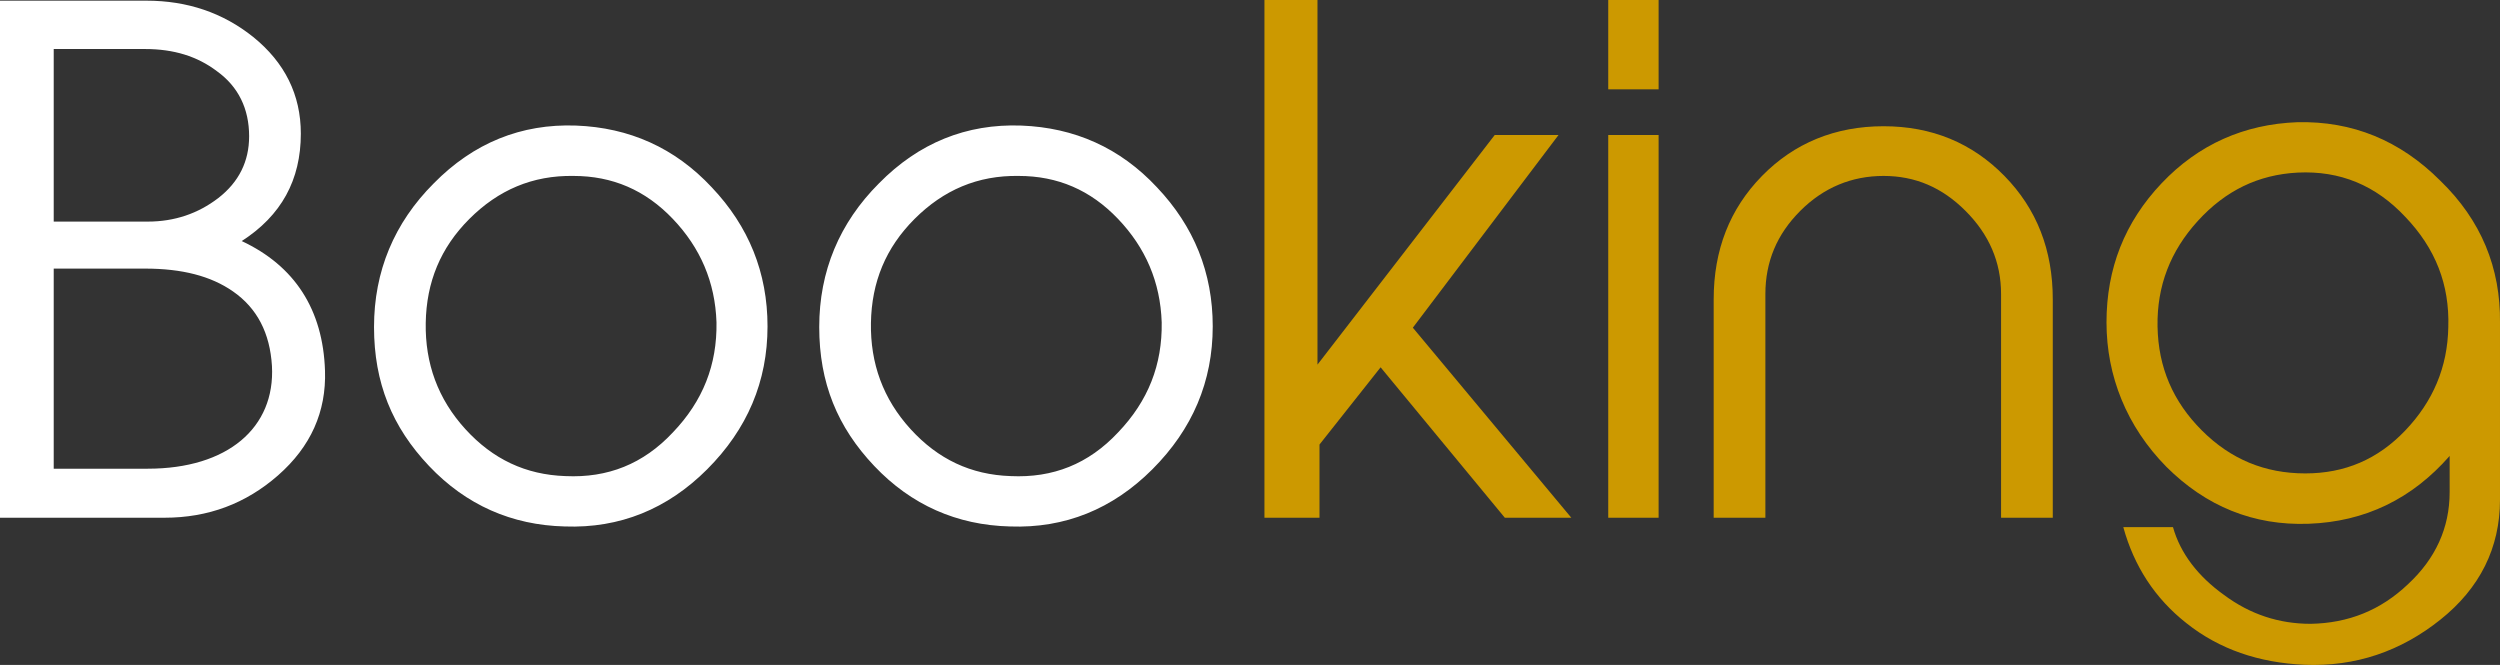 <?xml version="1.0" encoding="UTF-8"?><svg id="Layer_1" xmlns="http://www.w3.org/2000/svg" xmlns:xlink="http://www.w3.org/1999/xlink" viewBox="0 0 297.84 79.22"><rect x="0" y="0" width="297.84" height="79.22" fill="#333333" stroke="none"/><defs><style>.cls-1{fill:#fff;}.cls-2{fill:#c90;}.cls-3{clip-path:url(#clippath);}.cls-4{fill:none;}</style><clipPath id="clippath"><rect class="cls-4" width="297.84" height="79.22"/></clipPath></defs><g class="cls-3"><path class="cls-2" d="M274.64,56.4c-4.8,0-8.88-1.68-12.32-5.12-3.44-3.44-5.2-7.52-5.28-12.4-.08-4.8,1.52-8.96,4.8-12.56,3.28-3.6,7.2-5.52,11.92-5.76,5.04-.24,9.28,1.52,12.8,5.28,3.6,3.76,5.28,8.08,5.12,13.12-.08,4.8-1.84,8.88-5.12,12.32-3.28,3.44-7.2,5.12-11.92,5.12m23.2-17.92c.08-6.56-2.24-12.24-7.12-16.96-4.8-4.8-10.48-7.12-17.04-6.96-6.32,.24-11.76,2.64-16.16,7.28-4.4,4.64-6.56,10.16-6.56,16.56s2.4,12.4,7.12,17.2c4.72,4.72,10.4,7.04,16.96,6.8,6.72-.24,12.32-2.96,16.8-8.08v4.32c0,4.24-1.68,7.92-4.96,10.96-3.28,3.12-7.12,4.64-11.6,4.72-3.76,0-7.2-1.12-10.32-3.44-3.12-2.24-5.2-4.96-6.08-8.08h-5.92c1.28,4.64,3.76,8.48,7.52,11.44,3.92,3.12,8.64,4.72,14.08,4.96,6.08,.24,11.44-1.6,16.16-5.36,4.72-3.76,7.12-8.56,7.12-14.32v-21.04Zm-53.28-2.8c0-5.92-1.92-10.8-5.76-14.72-3.84-3.92-8.64-5.92-14.4-5.92s-10.64,2-14.48,5.92c-3.84,3.92-5.76,8.8-5.76,14.72v26h6.16v-26.64c0-3.84,1.36-7.12,4.16-9.92s6.16-4.16,9.92-4.16,6.96,1.36,9.76,4.16c2.8,2.8,4.24,6.08,4.24,9.92v26.64h6.16v-26Zm-46.96-19.6h-6V61.68h6V16.08ZM197.6,0h-6V10.64h6V0Zm-29.28,39.04l17.36-22.96h-7.6l-21.12,27.36V0h-6.32V61.68h6.56v-8.72l7.28-9.2,14.8,17.92h7.92l-18.88-22.64Z"/><path class="cls-1" d="M108.48,51.12c-3.28-3.6-4.8-7.84-4.72-12.64,.08-4.88,1.76-8.96,5.2-12.4,3.44-3.44,7.52-5.2,12.4-5.12,4.64,0,8.56,1.68,11.84,5.12,3.28,3.44,5.04,7.52,5.2,12.32,.08,5.04-1.6,9.36-5.2,13.12-3.52,3.76-7.76,5.44-12.8,5.2-4.72-.16-8.64-2-11.92-5.6m36-12.24c0-6.4-2.24-11.92-6.64-16.56-4.4-4.72-9.84-7.12-16.16-7.36-6.56-.24-12.24,2.08-16.96,6.88-4.72,4.72-7.12,10.48-7.12,17.12s2.16,11.92,6.56,16.56c4.4,4.64,9.84,7.04,16.16,7.2,6.56,.24,12.24-2.08,16.96-6.8,4.8-4.8,7.2-10.48,7.2-17.04m-89.04,12.24c-3.28-3.6-4.8-7.84-4.72-12.64,.08-4.88,1.76-8.96,5.2-12.4,3.44-3.44,7.52-5.2,12.4-5.12,4.64,0,8.56,1.68,11.84,5.12,3.28,3.44,5.04,7.52,5.2,12.32,.08,5.04-1.6,9.36-5.2,13.12-3.52,3.76-7.76,5.44-12.8,5.2-4.72-.16-8.64-2-11.92-5.6m36-12.24c0-6.4-2.24-11.92-6.64-16.56-4.4-4.72-9.84-7.12-16.16-7.36-6.56-.24-12.24,2.08-16.96,6.88-4.72,4.72-7.12,10.48-7.12,17.12s2.16,11.92,6.56,16.56c4.4,4.64,9.84,7.04,16.16,7.2,6.56,.24,12.24-2.08,16.96-6.8,4.8-4.8,7.2-10.48,7.2-17.04M6.4,55.84v-23.84h10.88c4.4,0,7.84,.88,10.48,2.72,2.88,2,4.4,4.96,4.64,8.88,.4,7.36-5.28,12.24-14.8,12.24H6.4Zm0-29.44V5.84h10.88c3.44,0,6.24,.88,8.56,2.64,2.56,1.84,3.84,4.48,3.84,7.76,0,2.96-1.2,5.44-3.68,7.36-2.4,1.84-5.2,2.8-8.4,2.8H6.4Zm13.2,35.28c5.2,0,9.68-1.68,13.52-5.04,3.92-3.44,5.76-7.6,5.6-12.48-.24-7.28-3.6-12.48-9.92-15.44,4.72-3.04,7.04-7.28,7.04-12.8,0-4.64-1.92-8.48-5.68-11.52C26.56,1.52,22.32,.08,17.44,.08H0V61.68H19.6Z"/></g></svg>